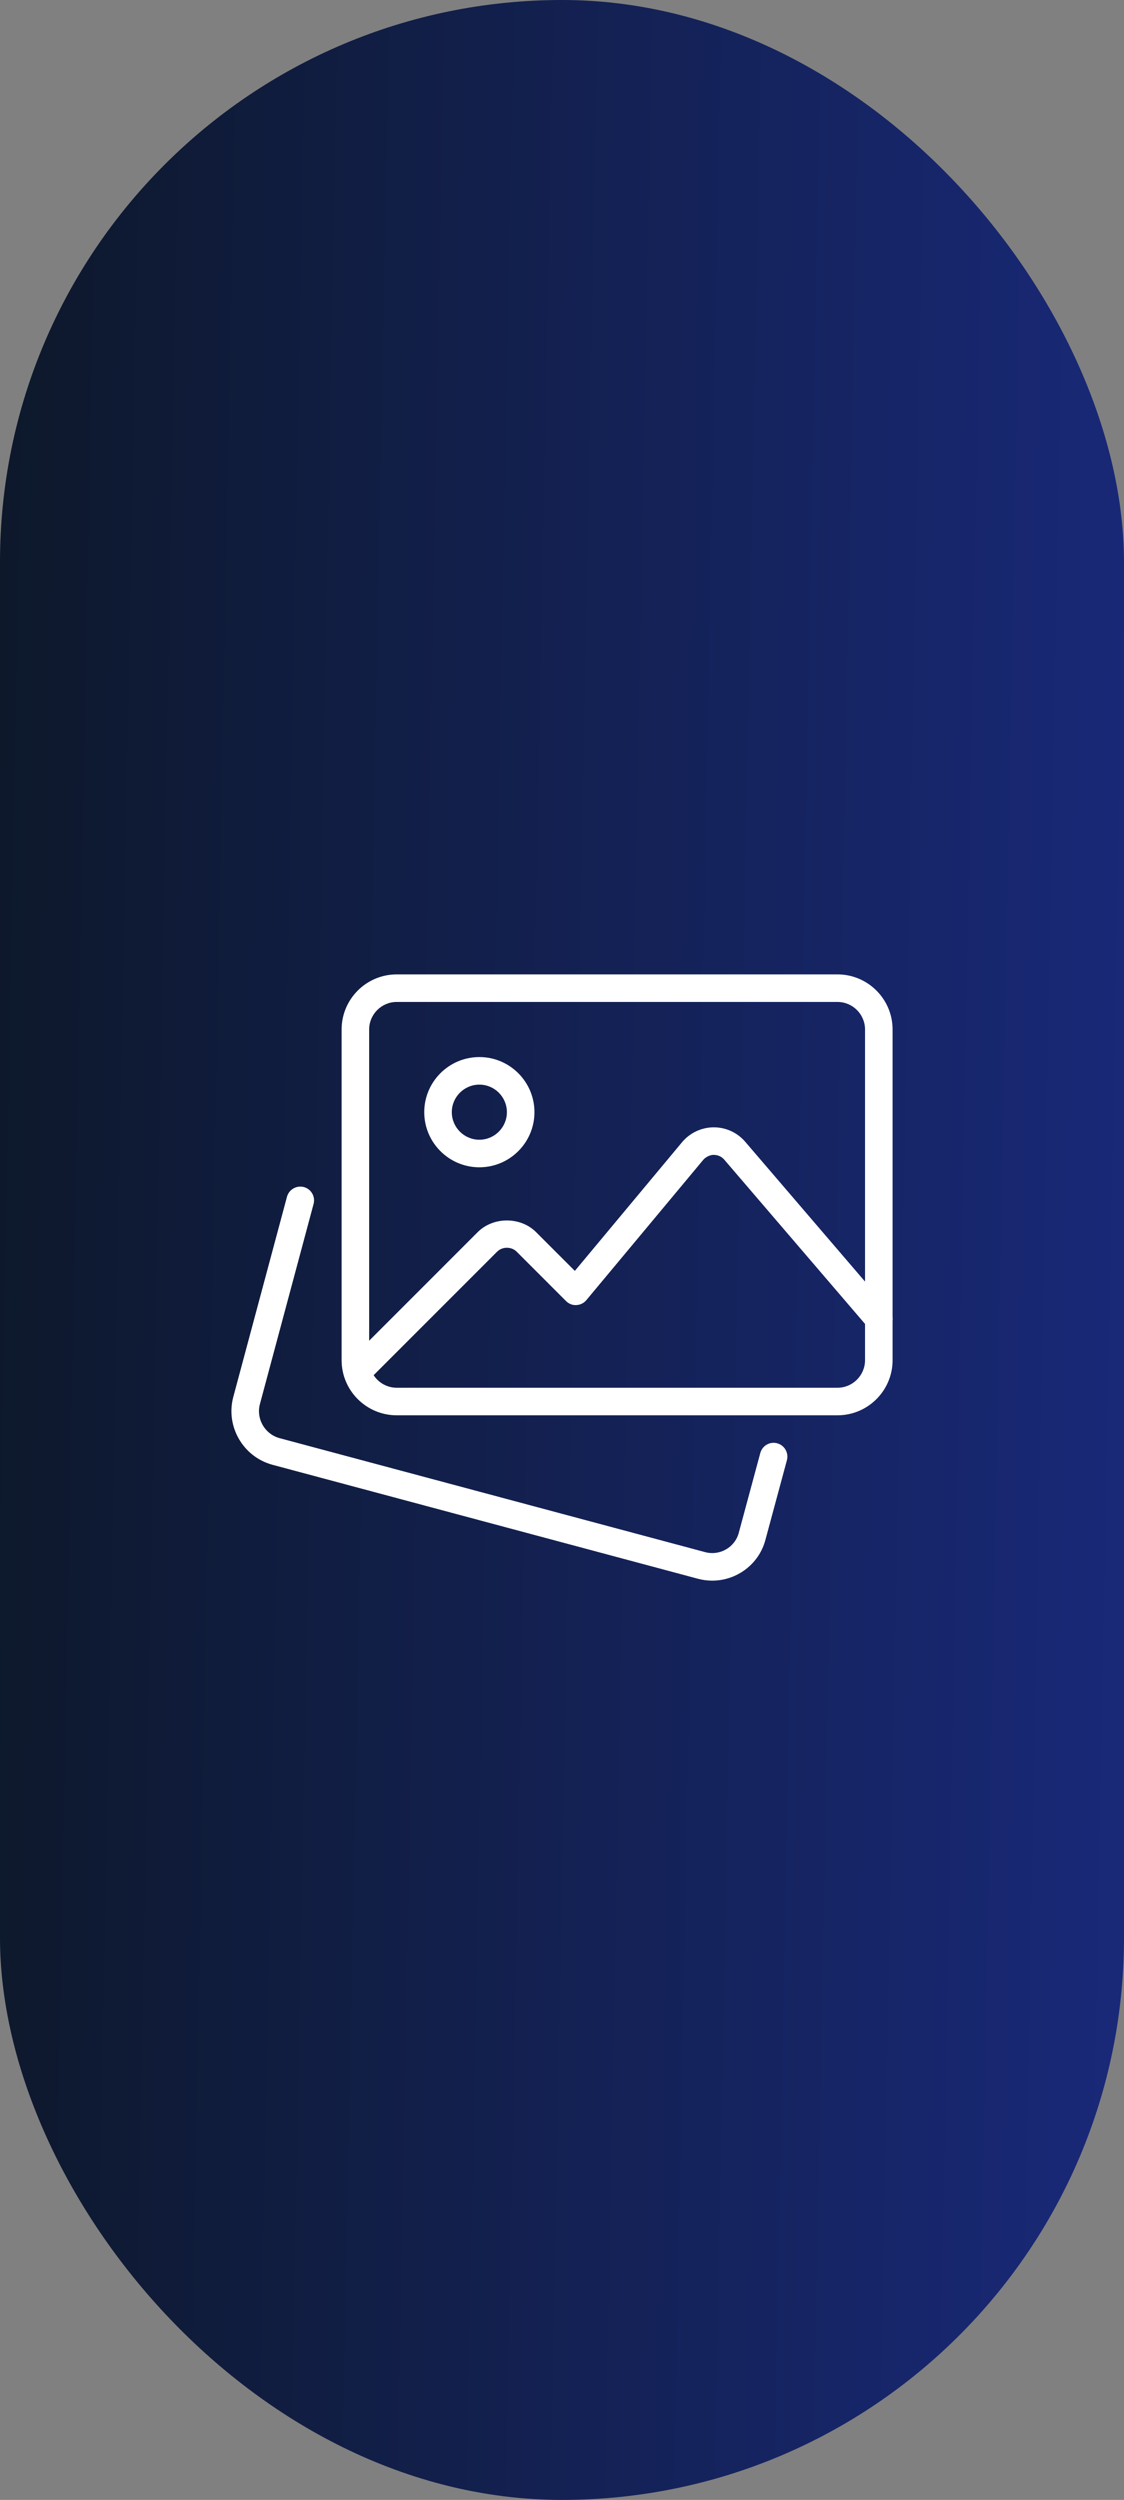 <svg width="170" height="378" viewBox="0 0 170 378" fill="none" xmlns="http://www.w3.org/2000/svg">
<rect x="0" y="0" width="170" height="378" fill="#808080" stroke="none"/>
<rect width="170" height="378" rx="85" fill="url(#paint0_linear_161_443)"/>
<g clip-path="url(#clip0_161_443)">
<path d="M107.721 239C107.021 239 106.304 238.912 105.596 238.725L41.167 221.471C36.75 220.254 34.117 215.679 35.275 211.262L43.404 180.962C43.704 179.85 44.846 179.204 45.954 179.487C47.067 179.783 47.725 180.929 47.429 182.037L39.304 212.329C38.725 214.537 40.05 216.837 42.263 217.45L106.667 234.696C108.879 235.279 111.163 233.962 111.738 231.762L114.992 219.704C115.292 218.592 116.433 217.929 117.546 218.233C118.658 218.533 119.313 219.679 119.017 220.787L115.767 232.829C114.788 236.537 111.413 239 107.721 239V239Z" fill="white"/>
<path d="M126.667 214H60C55.404 214 51.667 210.263 51.667 205.667V155.667C51.667 151.071 55.404 147.333 60 147.333H126.667C131.262 147.333 135 151.071 135 155.667V205.667C135 210.263 131.262 214 126.667 214ZM60 151.5C57.704 151.5 55.833 153.371 55.833 155.667V205.667C55.833 207.963 57.704 209.834 60 209.834H126.667C128.962 209.834 130.833 207.963 130.833 205.667V155.667C130.833 153.371 128.962 151.5 126.667 151.5H60Z" fill="white"/>
<path d="M72.5 176.5C67.904 176.5 64.167 172.763 64.167 168.167C64.167 163.571 67.904 159.833 72.5 159.833C77.096 159.833 80.833 163.571 80.833 168.167C80.833 172.763 77.096 176.5 72.5 176.5ZM72.5 164C70.204 164 68.333 165.871 68.333 168.167C68.333 170.463 70.204 172.333 72.5 172.333C74.796 172.333 76.667 170.463 76.667 168.167C76.667 165.871 74.796 164 72.5 164Z" fill="white"/>
<path d="M54.042 209.542C53.508 209.542 52.975 209.338 52.567 208.933C51.754 208.121 51.754 206.8 52.567 205.988L72.246 186.308C74.604 183.95 78.725 183.95 81.083 186.308L86.942 192.167L103.158 172.708C104.338 171.296 106.071 170.475 107.917 170.458H107.963C109.788 170.458 111.517 171.25 112.708 172.638L134.5 198.063C135.25 198.933 135.15 200.25 134.275 201C133.404 201.75 132.092 201.654 131.338 200.775L109.546 175.35C109.142 174.883 108.583 174.625 107.963 174.625C107.529 174.588 106.767 174.888 106.363 175.375L88.683 196.588C88.308 197.038 87.763 197.308 87.175 197.333C86.583 197.375 86.021 197.142 85.608 196.725L78.138 189.254C77.35 188.471 75.979 188.471 75.192 189.254L55.513 208.933C55.108 209.338 54.575 209.542 54.042 209.542V209.542Z" fill="white"/>
</g>
<defs>
<linearGradient id="paint0_linear_161_443" x1="-0.93" y1="7.087" x2="177.001" y2="10.477" gradientUnits="userSpaceOnUse">
<stop stop-color="#0D182A"/>
<stop offset="1" stop-color="#192979"/>
</linearGradient>
<clipPath id="clip0_161_443">
<rect width="100" height="100" fill="white" transform="translate(35 139)"/>
</clipPath>
</defs>
</svg>
